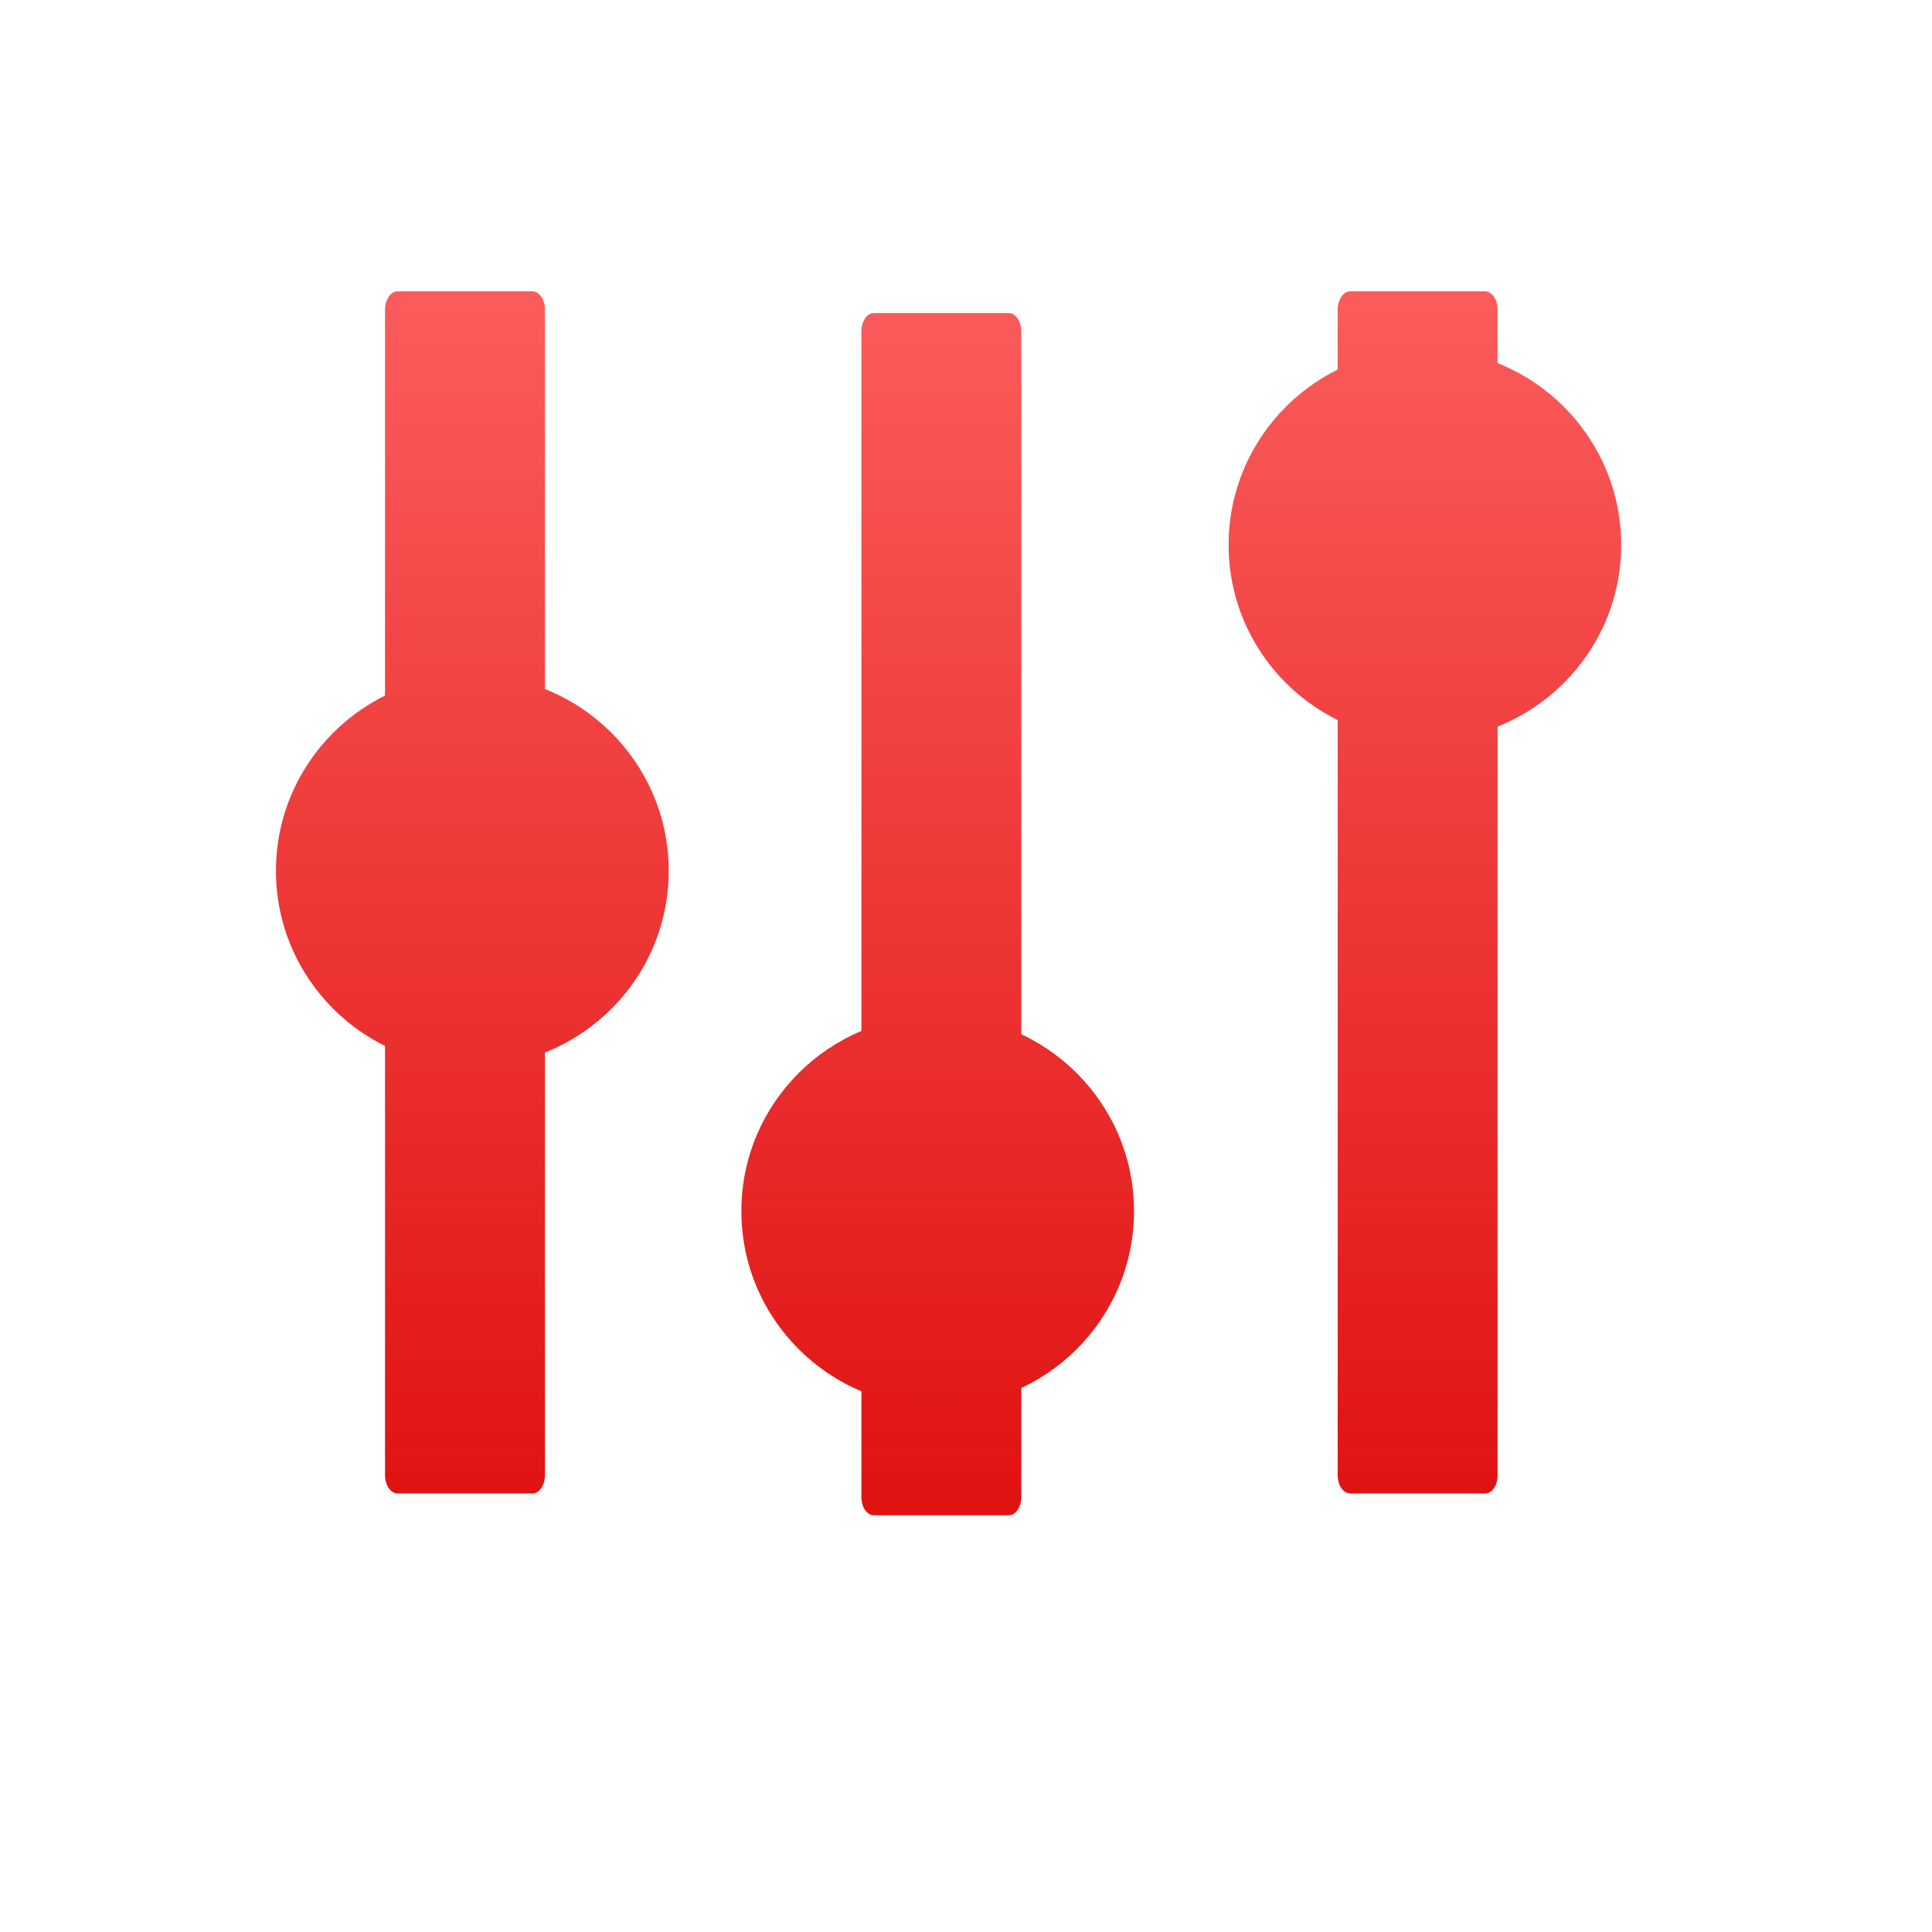 <svg xmlns="http://www.w3.org/2000/svg" xmlns:xlink="http://www.w3.org/1999/xlink" width="64" height="64" viewBox="0 0 64 64" version="1.1">
<defs> <linearGradient id="linear0" gradientUnits="userSpaceOnUse" x1="0" y1="0" x2="0" y2="1" gradientTransform="matrix(55.992,0,0,56,4.004,4)"> <stop offset="0" style="stop-color:#ff6666;stop-opacity:1;"/> <stop offset="1" style="stop-color:#d90000;stop-opacity:1;"/> </linearGradient> </defs>
<g id="surface1">
<path style=" stroke:none;fill-rule:nonzero;fill:url(#linear0);fill-opacity:1;" d="M 28.949 10.371 L 33.418 10.371 C 33.645 10.371 33.832 10.645 33.832 10.984 L 33.832 49.586 C 33.832 49.926 33.645 50.195 33.418 50.195 L 28.949 50.195 C 28.715 50.195 28.535 49.926 28.535 49.586 L 28.535 10.984 C 28.535 10.645 28.715 10.371 28.949 10.371 Z M 28.949 10.371 "/>
<path style=" stroke:none;fill-rule:nonzero;fill:url(#linear0);fill-opacity:1;" d="M 44.727 9.652 L 49.195 9.652 C 49.43 9.652 49.609 9.926 49.609 10.258 L 49.609 48.867 C 49.609 49.203 49.43 49.473 49.195 49.473 L 44.727 49.473 C 44.5 49.473 44.312 49.203 44.312 48.867 L 44.312 10.258 C 44.312 9.926 44.5 9.652 44.727 9.652 Z M 44.727 9.652 "/>
<path style=" stroke:none;fill-rule:nonzero;fill:url(#linear0);fill-opacity:1;" d="M 13.168 9.652 L 17.637 9.652 C 17.871 9.652 18.051 9.926 18.051 10.258 L 18.051 48.867 C 18.051 49.203 17.871 49.473 17.637 49.473 L 13.168 49.473 C 12.941 49.473 12.754 49.203 12.754 48.867 L 12.754 10.258 C 12.754 9.926 12.941 9.652 13.168 9.652 Z M 13.168 9.652 "/>
<path style=" stroke:none;fill-rule:nonzero;fill:url(#linear0);fill-opacity:1;" d="M 22.152 28.848 C 22.152 32.422 19.238 35.324 15.645 35.324 C 12.055 35.324 9.141 32.422 9.141 28.848 C 9.141 25.27 12.055 22.367 15.645 22.367 C 19.238 22.367 22.152 25.27 22.152 28.848 Z M 22.152 28.848 "/>
<path style=" stroke:none;fill-rule:nonzero;fill:url(#linear0);fill-opacity:1;" d="M 37.566 40.117 C 37.566 43.699 34.652 46.594 31.062 46.594 C 27.469 46.594 24.559 43.699 24.559 40.117 C 24.559 36.543 27.469 33.645 31.062 33.645 C 34.652 33.645 37.566 36.543 37.566 40.117 Z M 37.566 40.117 "/>
<path style=" stroke:none;fill-rule:nonzero;fill:url(#linear0);fill-opacity:1;" d="M 53.703 18.051 C 53.703 21.625 50.793 24.527 47.203 24.527 C 43.605 24.527 40.699 21.625 40.699 18.051 C 40.699 14.473 43.605 11.57 47.203 11.57 C 50.793 11.57 53.703 14.473 53.703 18.051 Z M 53.703 18.051 "/>
</g>
</svg>
